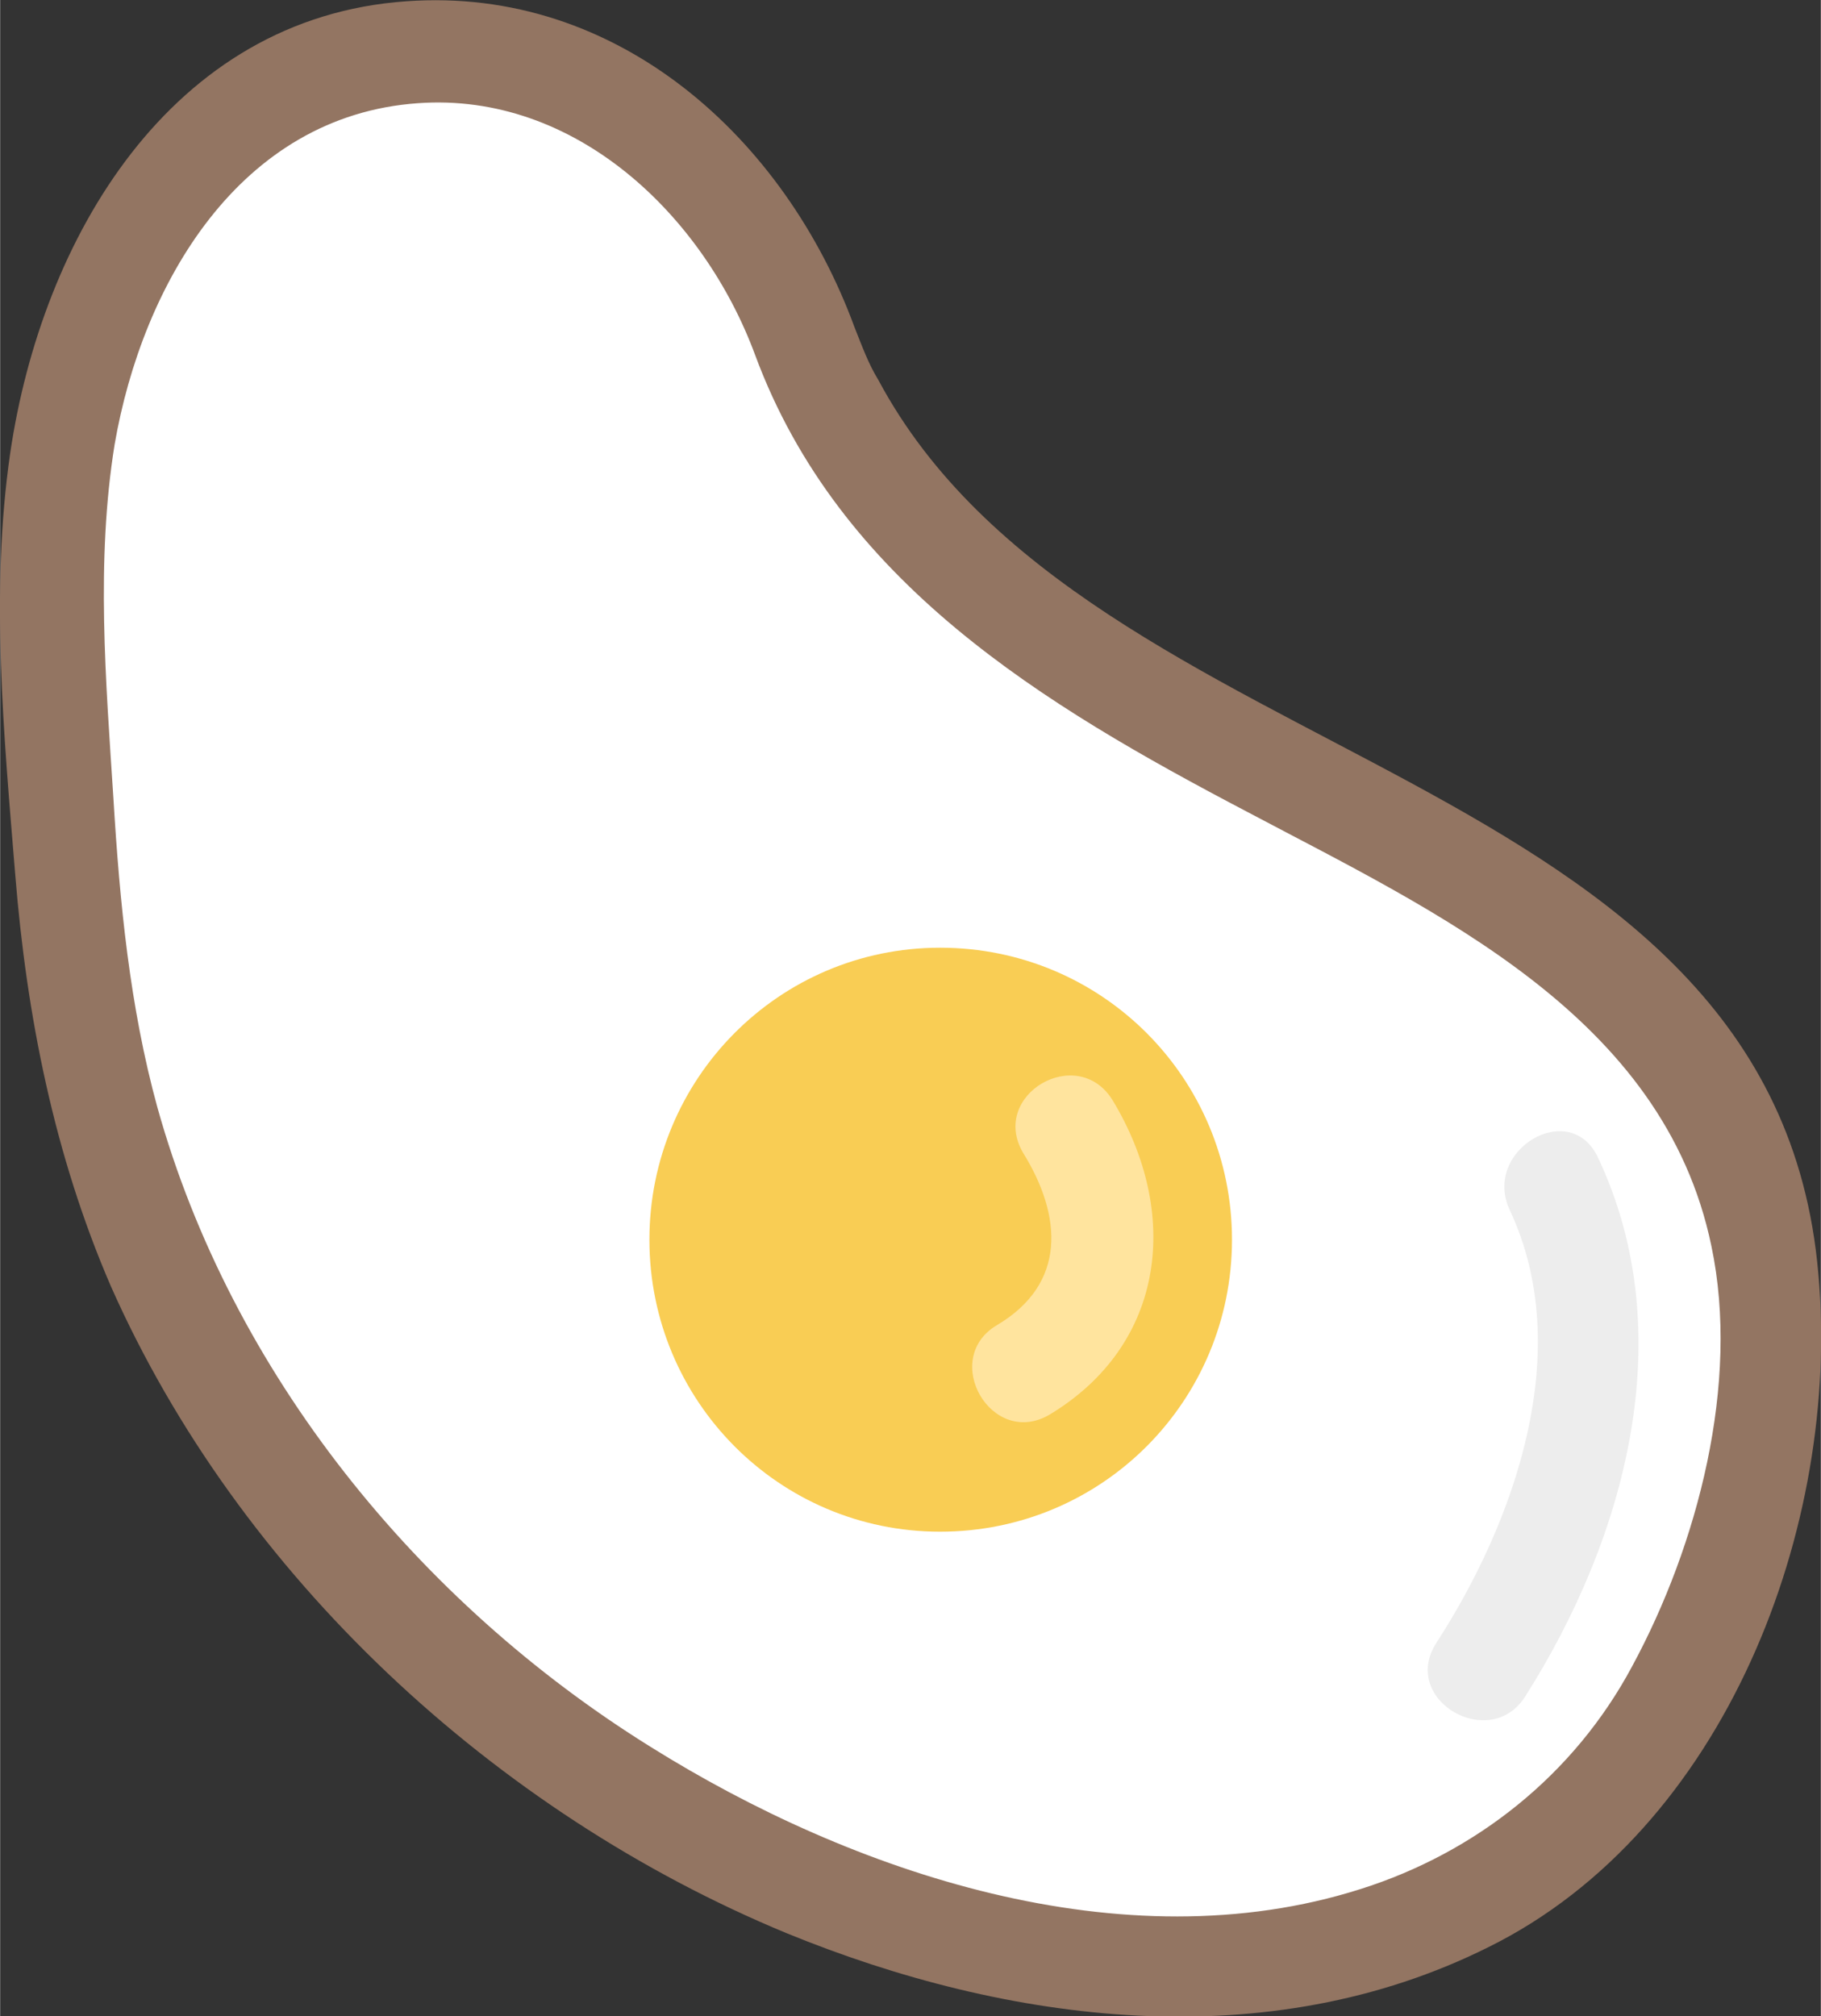 <?xml version="1.0" encoding="UTF-8"?>
<!DOCTYPE svg PUBLIC "-//W3C//DTD SVG 1.1//EN" "http://www.w3.org/Graphics/SVG/1.1/DTD/svg11.dtd">
<!-- Creator: CorelDRAW X7 -->
<svg xmlns="http://www.w3.org/2000/svg" xml:space="preserve" width="4.975in" height="5.507in" version="1.1" style="shape-rendering:geometricPrecision; text-rendering:geometricPrecision; image-rendering:optimizeQuality; fill-rule:evenodd; clip-rule:evenodd"
viewBox="0 0 1447 1602"
 xmlns:xlink="http://www.w3.org/1999/xlink">
 <rect x="0" y="0" width="1447" height="1602" fill="#333333" stroke="none"/>
 <defs>
  <style type="text/css">
   <![CDATA[
    .fil1 {fill:#937562;fill-rule:nonzero}
    .fil4 {fill:#EDEDED;fill-rule:nonzero}
    .fil2 {fill:#F9CD54;fill-rule:nonzero}
    .fil3 {fill:#FFE49E;fill-rule:nonzero}
    .fil0 {fill:white;fill-rule:nonzero}
   ]]>
  </style>
 </defs>
 <g id="__x0023_Layer_x0020_1">

  <path class="fil0" d="M640 271c-124,-351 -633,-328 -597,259 15,233 0,541 376,839 315,250 890,334 980,-229 85,-530 -615,-461 -759,-869z"/>
  <path class="fil1" d="M679 260c-55,-150 -188,-271 -356,-259 -188,13 -290,189 -315,359 -16,110 -5,225 4,335 9,112 31,223 76,327 102,230 305,418 537,514 176,72 382,99 558,11 188,-93 280,-334 262,-535 -35,-407 -579,-396 -747,-710 -8,-13 -13,-27 -19,-42 -18,-49 -97,-27 -79,22 67,181 229,278 391,363 151,80 331,162 369,345 23,109 -11,238 -63,334 -46,86 -124,148 -216,177 -189,60 -404,-13 -564,-113 -185,-115 -333,-297 -392,-508 -22,-80 -30,-163 -35,-246 -6,-93 -14,-188 1,-281 22,-127 99,-261 241,-271 125,-9 227,89 268,200 19,49 98,28 79,-22z"/>
  <path class="fil2" d="M979 985c0,128 -103,232 -232,232 -128,0 -231,-104 -231,-232 0,-128 103,-232 231,-232 129,0 232,104 232,232z"/>
  <path class="fil3" d="M834 1124c93,-56 104,-161 50,-250 -28,-45 -98,-4 -71,42 31,50 35,104 -21,137 -45,27 -4,98 42,71z"/>
  <path class="fil4" d="M1212 1348c80,-126 124,-288 58,-428 -22,-48 -93,-6 -70,42 52,111 4,247 -59,344 -28,45 43,86 71,42z"/>
 </g>
</svg>
